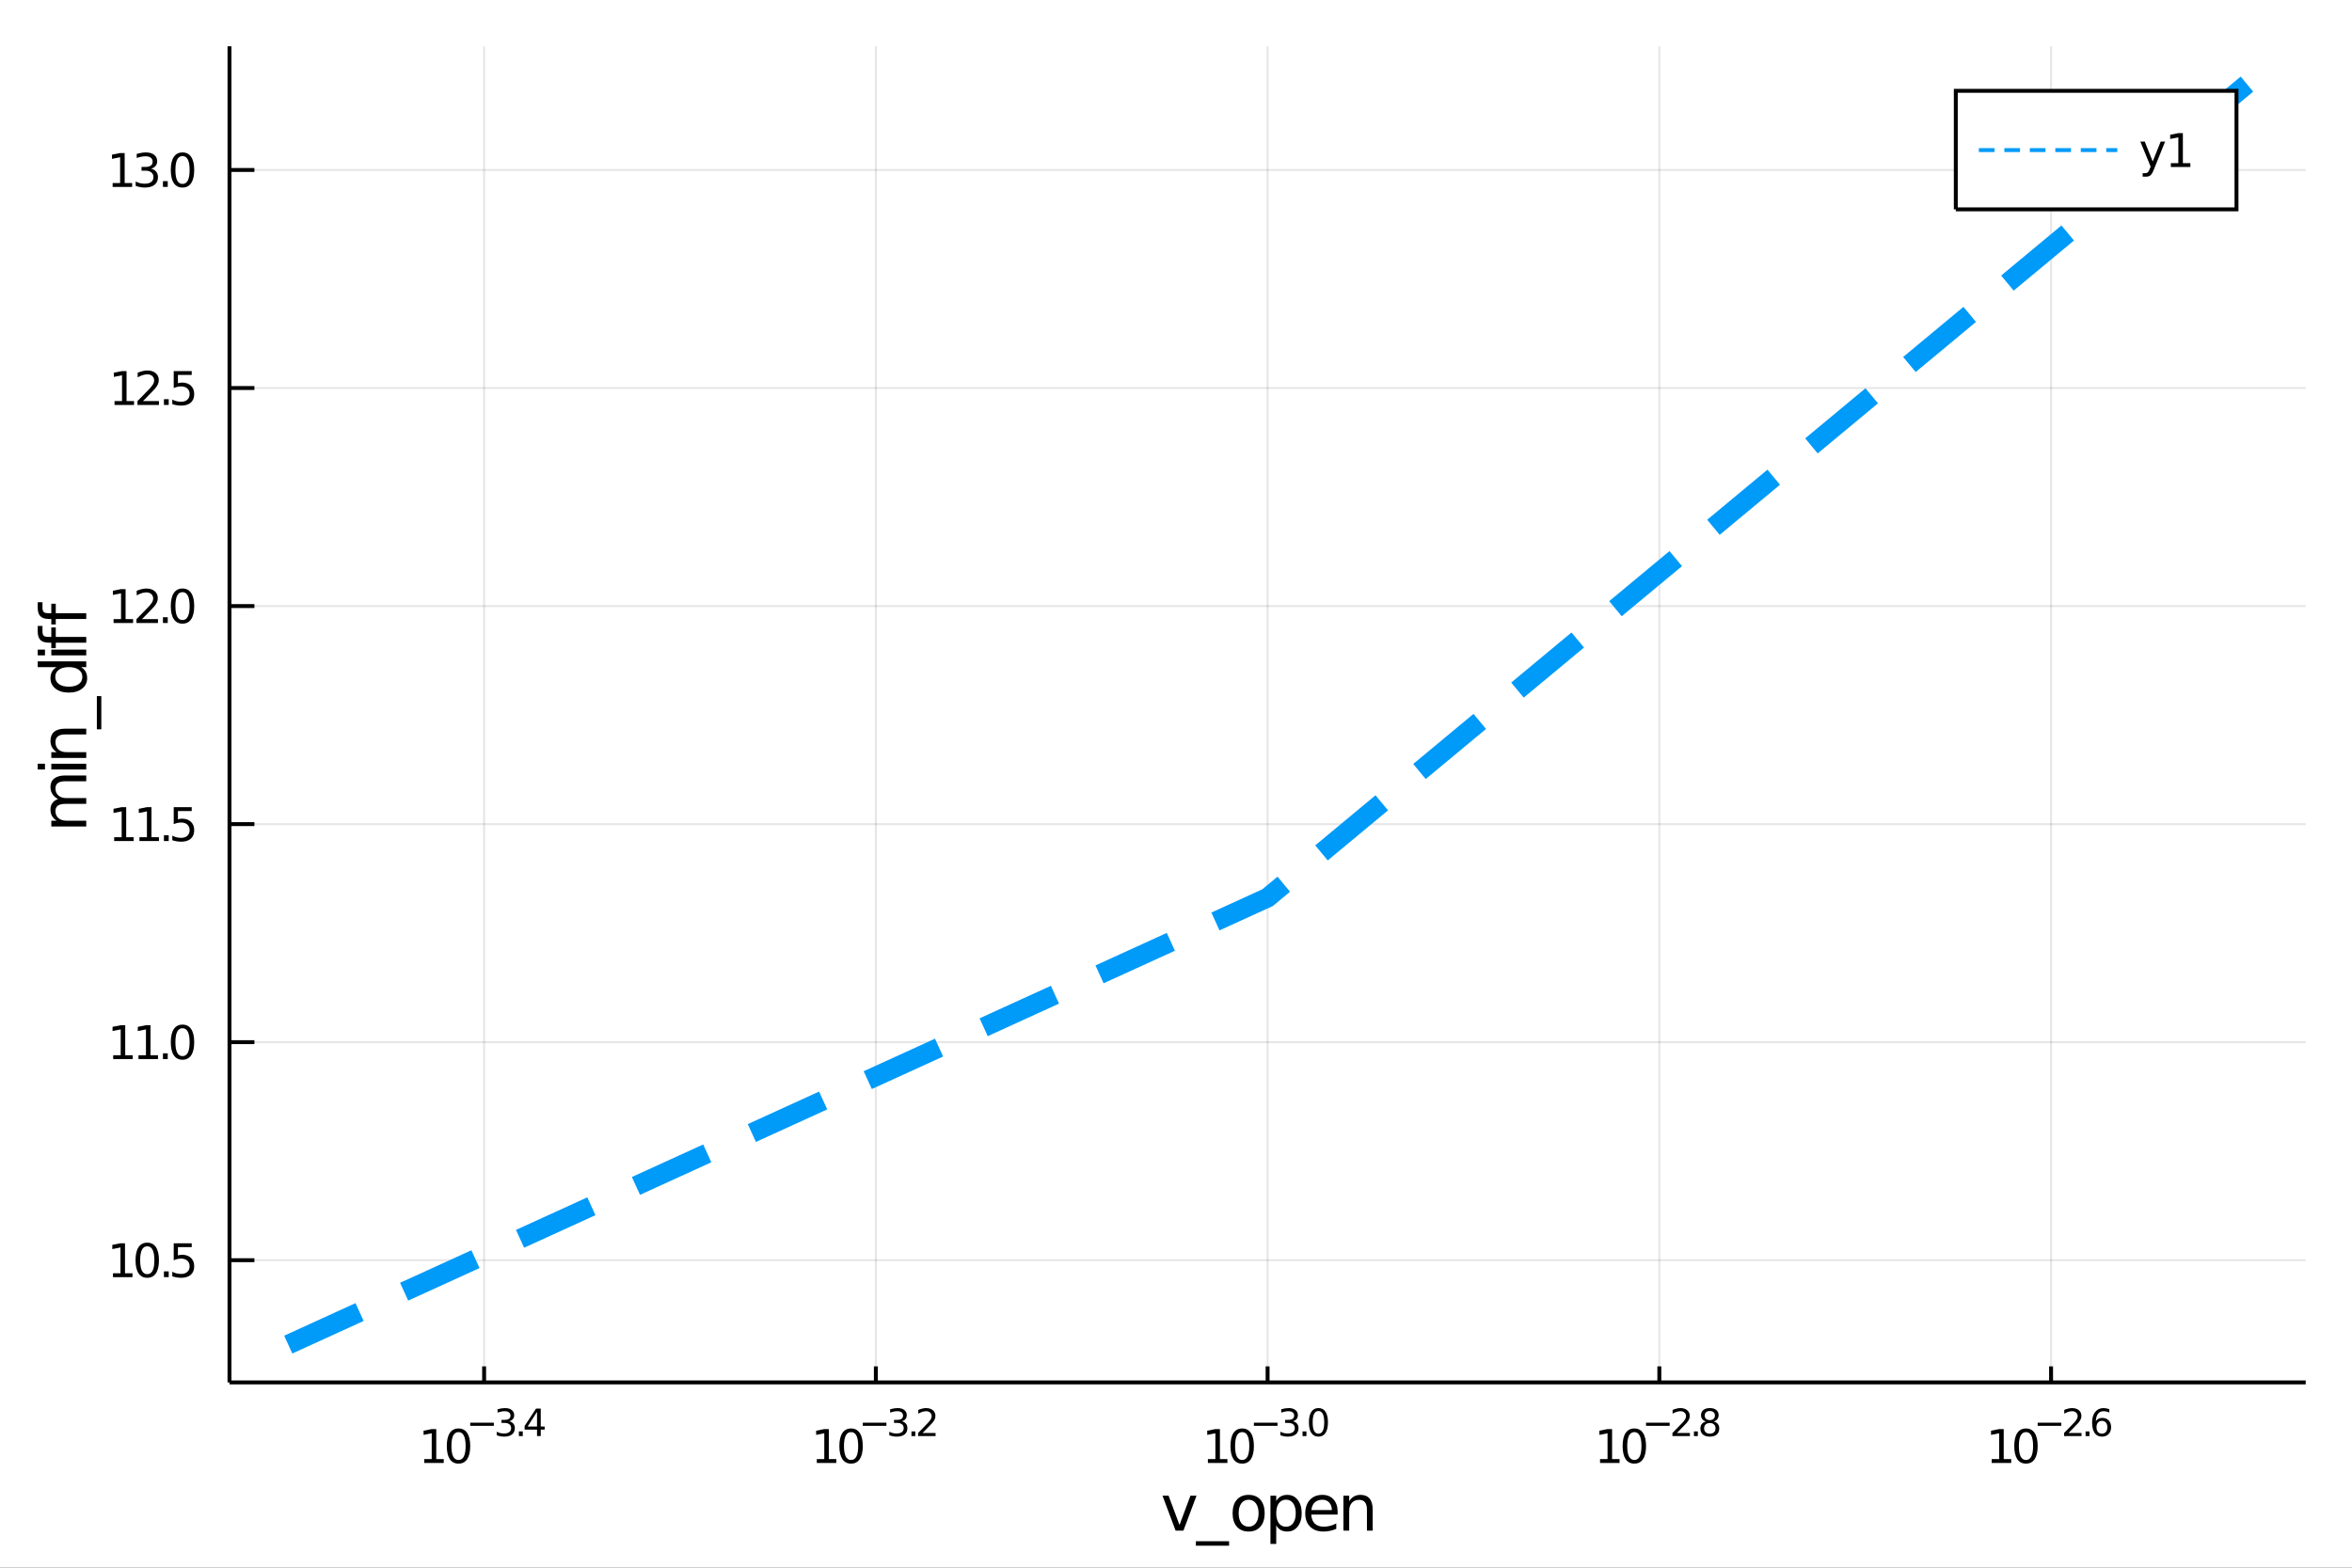 <?xml version="1.0" encoding="utf-8"?>
<svg xmlns="http://www.w3.org/2000/svg" xmlns:xlink="http://www.w3.org/1999/xlink" width="600" height="400" viewBox="0 0 2400 1600">
<rect x="0" y="0" width="2400" height="1600" fill="#333333" stroke="none"/>
<defs>
  <clipPath id="clip710">
    <rect x="0" y="0" width="2400" height="1600"/>
  </clipPath>
</defs>
<path clip-path="url(#clip710)" d="
M0 1600 L2400 1600 L2400 0 L0 0  Z
  " fill="#ffffff" fill-rule="evenodd" fill-opacity="1"/>
<defs>
  <clipPath id="clip711">
    <rect x="480" y="0" width="1681" height="1600"/>
  </clipPath>
</defs>
<path clip-path="url(#clip710)" d="
M234.172 1410.9 L2352.76 1410.9 L2352.76 47.244 L234.172 47.244  Z
  " fill="#ffffff" fill-rule="evenodd" fill-opacity="1"/>
<defs>
  <clipPath id="clip712">
    <rect x="234" y="47" width="2120" height="1365"/>
  </clipPath>
</defs>
<polyline clip-path="url(#clip712)" style="stroke:#000000; stroke-width:2; stroke-opacity:0.1; fill:none" points="
  493.998,1410.9 493.998,47.244 
  "/>
<polyline clip-path="url(#clip712)" style="stroke:#000000; stroke-width:2; stroke-opacity:0.1; fill:none" points="
  893.731,1410.9 893.731,47.244 
  "/>
<polyline clip-path="url(#clip712)" style="stroke:#000000; stroke-width:2; stroke-opacity:0.1; fill:none" points="
  1293.46,1410.9 1293.46,47.244 
  "/>
<polyline clip-path="url(#clip712)" style="stroke:#000000; stroke-width:2; stroke-opacity:0.1; fill:none" points="
  1693.2,1410.9 1693.2,47.244 
  "/>
<polyline clip-path="url(#clip712)" style="stroke:#000000; stroke-width:2; stroke-opacity:0.1; fill:none" points="
  2092.93,1410.9 2092.93,47.244 
  "/>
<polyline clip-path="url(#clip710)" style="stroke:#000000; stroke-width:4; stroke-opacity:1; fill:none" points="
  234.172,1410.9 2352.76,1410.9 
  "/>
<polyline clip-path="url(#clip710)" style="stroke:#000000; stroke-width:4; stroke-opacity:1; fill:none" points="
  493.998,1410.9 493.998,1394.53 
  "/>
<polyline clip-path="url(#clip710)" style="stroke:#000000; stroke-width:4; stroke-opacity:1; fill:none" points="
  893.731,1410.9 893.731,1394.53 
  "/>
<polyline clip-path="url(#clip710)" style="stroke:#000000; stroke-width:4; stroke-opacity:1; fill:none" points="
  1293.46,1410.9 1293.46,1394.53 
  "/>
<polyline clip-path="url(#clip710)" style="stroke:#000000; stroke-width:4; stroke-opacity:1; fill:none" points="
  1693.2,1410.9 1693.2,1394.53 
  "/>
<polyline clip-path="url(#clip710)" style="stroke:#000000; stroke-width:4; stroke-opacity:1; fill:none" points="
  2092.93,1410.9 2092.93,1394.53 
  "/>
<path clip-path="url(#clip710)" d="M 0 0 M432.891 1489.17 L440.53 1489.17 L440.53 1462.8 L432.22 1464.47 L432.22 1460.21 L440.483 1458.54 L445.159 1458.54 L445.159 1489.17 L452.798 1489.17 L452.798 1493.1 L432.891 1493.1 L432.891 1489.17 Z" fill="#000000" fill-rule="evenodd" fill-opacity="1" /><path clip-path="url(#clip710)" d="M 0 0 M467.868 1461.62 Q464.257 1461.62 462.428 1465.19 Q460.622 1468.73 460.622 1475.86 Q460.622 1482.97 462.428 1486.53 Q464.257 1490.07 467.868 1490.07 Q471.502 1490.07 473.307 1486.53 Q475.136 1482.97 475.136 1475.86 Q475.136 1468.73 473.307 1465.19 Q471.502 1461.62 467.868 1461.62 M467.868 1457.92 Q473.678 1457.92 476.733 1462.53 Q479.812 1467.11 479.812 1475.86 Q479.812 1484.59 476.733 1489.19 Q473.678 1493.78 467.868 1493.78 Q462.057 1493.78 458.979 1489.19 Q455.923 1484.59 455.923 1475.86 Q455.923 1467.11 458.979 1462.53 Q462.057 1457.92 467.868 1457.92 Z" fill="#000000" fill-rule="evenodd" fill-opacity="1" /><path clip-path="url(#clip710)" d="M 0 0 M479.812 1452.02 L503.924 1452.02 L503.924 1455.22 L479.812 1455.22 L479.812 1452.02 Z" fill="#000000" fill-rule="evenodd" fill-opacity="1" /><path clip-path="url(#clip710)" d="M 0 0 M519.553 1450.55 Q522.28 1451.14 523.803 1452.98 Q525.346 1454.82 525.346 1457.53 Q525.346 1461.69 522.487 1463.96 Q519.628 1466.24 514.362 1466.24 Q512.594 1466.24 510.713 1465.88 Q508.851 1465.54 506.858 1464.85 L506.858 1461.18 Q508.437 1462.1 510.318 1462.57 Q512.199 1463.04 514.249 1463.04 Q517.822 1463.04 519.684 1461.63 Q521.565 1460.22 521.565 1457.53 Q521.565 1455.05 519.816 1453.66 Q518.086 1452.25 514.983 1452.25 L511.71 1452.25 L511.71 1449.12 L515.133 1449.12 Q517.935 1449.12 519.421 1448.01 Q520.907 1446.89 520.907 1444.78 Q520.907 1442.62 519.365 1441.47 Q517.841 1440.3 514.983 1440.3 Q513.421 1440.3 511.635 1440.64 Q509.848 1440.98 507.704 1441.69 L507.704 1438.31 Q509.867 1437.71 511.748 1437.41 Q513.647 1437.11 515.321 1437.11 Q519.647 1437.11 522.167 1439.08 Q524.687 1441.04 524.687 1444.38 Q524.687 1446.72 523.352 1448.33 Q522.017 1449.93 519.553 1450.55 Z" fill="#000000" fill-rule="evenodd" fill-opacity="1" /><path clip-path="url(#clip710)" d="M 0 0 M529.464 1460.92 L533.433 1460.92 L533.433 1465.69 L529.464 1465.69 L529.464 1460.92 Z" fill="#000000" fill-rule="evenodd" fill-opacity="1" /><path clip-path="url(#clip710)" d="M 0 0 M547.99 1440.92 L538.398 1455.91 L547.99 1455.91 L547.99 1440.92 M546.993 1437.61 L551.771 1437.61 L551.771 1455.91 L555.777 1455.91 L555.777 1459.07 L551.771 1459.07 L551.771 1465.69 L547.99 1465.69 L547.99 1459.07 L535.314 1459.07 L535.314 1455.41 L546.993 1437.61 Z" fill="#000000" fill-rule="evenodd" fill-opacity="1" /><path clip-path="url(#clip710)" d="M 0 0 M833.47 1489.17 L841.109 1489.17 L841.109 1462.8 L832.799 1464.47 L832.799 1460.21 L841.063 1458.54 L845.739 1458.54 L845.739 1489.17 L853.377 1489.17 L853.377 1493.1 L833.47 1493.1 L833.47 1489.17 Z" fill="#000000" fill-rule="evenodd" fill-opacity="1" /><path clip-path="url(#clip710)" d="M 0 0 M868.447 1461.62 Q864.836 1461.62 863.007 1465.19 Q861.201 1468.73 861.201 1475.86 Q861.201 1482.97 863.007 1486.53 Q864.836 1490.07 868.447 1490.07 Q872.081 1490.07 873.887 1486.53 Q875.715 1482.97 875.715 1475.86 Q875.715 1468.73 873.887 1465.19 Q872.081 1461.62 868.447 1461.62 M868.447 1457.92 Q874.257 1457.92 877.313 1462.53 Q880.391 1467.11 880.391 1475.86 Q880.391 1484.59 877.313 1489.19 Q874.257 1493.78 868.447 1493.78 Q862.637 1493.78 859.558 1489.19 Q856.502 1484.59 856.502 1475.86 Q856.502 1467.11 859.558 1462.53 Q862.637 1457.92 868.447 1457.92 Z" fill="#000000" fill-rule="evenodd" fill-opacity="1" /><path clip-path="url(#clip710)" d="M 0 0 M880.391 1452.02 L904.503 1452.02 L904.503 1455.22 L880.391 1455.22 L880.391 1452.02 Z" fill="#000000" fill-rule="evenodd" fill-opacity="1" /><path clip-path="url(#clip710)" d="M 0 0 M920.132 1450.55 Q922.859 1451.14 924.383 1452.98 Q925.925 1454.82 925.925 1457.53 Q925.925 1461.69 923.066 1463.96 Q920.207 1466.24 914.941 1466.24 Q913.173 1466.24 911.292 1465.88 Q909.43 1465.54 907.437 1464.85 L907.437 1461.18 Q909.017 1462.1 910.897 1462.57 Q912.778 1463.04 914.828 1463.04 Q918.402 1463.04 920.264 1461.63 Q922.144 1460.22 922.144 1457.53 Q922.144 1455.05 920.395 1453.66 Q918.665 1452.25 915.562 1452.25 L912.289 1452.25 L912.289 1449.12 L915.712 1449.12 Q918.515 1449.12 920 1448.01 Q921.486 1446.89 921.486 1444.78 Q921.486 1442.62 919.944 1441.47 Q918.421 1440.3 915.562 1440.3 Q914.001 1440.3 912.214 1440.64 Q910.427 1440.98 908.283 1441.69 L908.283 1438.31 Q910.446 1437.71 912.327 1437.41 Q914.226 1437.11 915.9 1437.11 Q920.226 1437.11 922.746 1439.08 Q925.267 1441.04 925.267 1444.38 Q925.267 1446.72 923.931 1448.33 Q922.596 1449.93 920.132 1450.55 Z" fill="#000000" fill-rule="evenodd" fill-opacity="1" /><path clip-path="url(#clip710)" d="M 0 0 M930.044 1460.92 L934.012 1460.92 L934.012 1465.69 L930.044 1465.69 L930.044 1460.92 Z" fill="#000000" fill-rule="evenodd" fill-opacity="1" /><path clip-path="url(#clip710)" d="M 0 0 M941.404 1462.5 L954.663 1462.5 L954.663 1465.69 L936.833 1465.69 L936.833 1462.5 Q938.996 1460.26 942.72 1456.5 Q946.463 1452.72 947.422 1451.63 Q949.246 1449.58 949.961 1448.16 Q950.695 1446.74 950.695 1445.36 Q950.695 1443.12 949.115 1441.71 Q947.554 1440.3 945.033 1440.3 Q943.247 1440.3 941.253 1440.92 Q939.278 1441.54 937.021 1442.8 L937.021 1438.97 Q939.316 1438.05 941.31 1437.58 Q943.303 1437.11 944.958 1437.11 Q949.322 1437.11 951.917 1439.29 Q954.513 1441.47 954.513 1445.12 Q954.513 1446.85 953.854 1448.41 Q953.215 1449.95 951.503 1452.06 Q951.033 1452.6 948.513 1455.22 Q945.993 1457.81 941.404 1462.5 Z" fill="#000000" fill-rule="evenodd" fill-opacity="1" /><path clip-path="url(#clip710)" d="M 0 0 M1232.55 1489.17 L1240.19 1489.17 L1240.19 1462.8 L1231.88 1464.47 L1231.88 1460.21 L1240.15 1458.54 L1244.82 1458.54 L1244.82 1489.17 L1252.46 1489.17 L1252.46 1493.1 L1232.55 1493.1 L1232.55 1489.17 Z" fill="#000000" fill-rule="evenodd" fill-opacity="1" /><path clip-path="url(#clip710)" d="M 0 0 M1267.53 1461.62 Q1263.92 1461.62 1262.09 1465.19 Q1260.29 1468.73 1260.29 1475.86 Q1260.29 1482.97 1262.09 1486.53 Q1263.92 1490.07 1267.53 1490.07 Q1271.17 1490.07 1272.97 1486.53 Q1274.8 1482.97 1274.8 1475.86 Q1274.8 1468.73 1272.97 1465.19 Q1271.17 1461.62 1267.53 1461.62 M1267.53 1457.92 Q1273.34 1457.92 1276.4 1462.53 Q1279.48 1467.11 1279.48 1475.86 Q1279.48 1484.59 1276.4 1489.19 Q1273.34 1493.78 1267.53 1493.78 Q1261.72 1493.78 1258.64 1489.19 Q1255.59 1484.59 1255.59 1475.86 Q1255.59 1467.11 1258.64 1462.53 Q1261.72 1457.92 1267.53 1457.92 Z" fill="#000000" fill-rule="evenodd" fill-opacity="1" /><path clip-path="url(#clip710)" d="M 0 0 M1279.48 1452.02 L1303.59 1452.02 L1303.59 1455.22 L1279.48 1455.22 L1279.48 1452.02 Z" fill="#000000" fill-rule="evenodd" fill-opacity="1" /><path clip-path="url(#clip710)" d="M 0 0 M1319.22 1450.55 Q1321.94 1451.14 1323.47 1452.98 Q1325.01 1454.82 1325.01 1457.53 Q1325.01 1461.69 1322.15 1463.96 Q1319.29 1466.24 1314.03 1466.24 Q1312.26 1466.24 1310.38 1465.88 Q1308.51 1465.54 1306.52 1464.85 L1306.52 1461.18 Q1308.1 1462.1 1309.98 1462.57 Q1311.86 1463.04 1313.91 1463.04 Q1317.49 1463.04 1319.35 1461.63 Q1321.23 1460.22 1321.23 1457.53 Q1321.23 1455.05 1319.48 1453.66 Q1317.75 1452.25 1314.65 1452.25 L1311.37 1452.25 L1311.37 1449.12 L1314.8 1449.12 Q1317.6 1449.12 1319.08 1448.01 Q1320.57 1446.89 1320.57 1444.78 Q1320.57 1442.62 1319.03 1441.47 Q1317.5 1440.3 1314.65 1440.3 Q1313.08 1440.3 1311.3 1440.64 Q1309.51 1440.98 1307.37 1441.69 L1307.37 1438.31 Q1309.53 1437.71 1311.41 1437.41 Q1313.31 1437.11 1314.98 1437.11 Q1319.31 1437.11 1321.83 1439.08 Q1324.35 1441.04 1324.35 1444.38 Q1324.35 1446.72 1323.02 1448.33 Q1321.68 1449.93 1319.22 1450.55 Z" fill="#000000" fill-rule="evenodd" fill-opacity="1" /><path clip-path="url(#clip710)" d="M 0 0 M1329.13 1460.92 L1333.1 1460.92 L1333.1 1465.69 L1329.13 1465.69 L1329.13 1460.92 Z" fill="#000000" fill-rule="evenodd" fill-opacity="1" /><path clip-path="url(#clip710)" d="M 0 0 M1345.34 1440.11 Q1342.41 1440.11 1340.92 1443.01 Q1339.45 1445.89 1339.45 1451.68 Q1339.45 1457.46 1340.92 1460.35 Q1342.41 1463.23 1345.34 1463.23 Q1348.29 1463.23 1349.76 1460.35 Q1351.25 1457.46 1351.25 1451.68 Q1351.25 1445.89 1349.76 1443.01 Q1348.29 1440.11 1345.34 1440.11 M1345.34 1437.11 Q1350.06 1437.11 1352.54 1440.85 Q1355.04 1444.57 1355.04 1451.68 Q1355.04 1458.77 1352.54 1462.51 Q1350.06 1466.24 1345.34 1466.24 Q1340.62 1466.24 1338.12 1462.51 Q1335.64 1458.77 1335.64 1451.68 Q1335.64 1444.57 1338.12 1440.85 Q1340.62 1437.11 1345.34 1437.11 Z" fill="#000000" fill-rule="evenodd" fill-opacity="1" /><path clip-path="url(#clip710)" d="M 0 0 M1632.71 1489.17 L1640.35 1489.17 L1640.35 1462.8 L1632.04 1464.47 L1632.04 1460.21 L1640.3 1458.54 L1644.98 1458.54 L1644.98 1489.17 L1652.62 1489.17 L1652.62 1493.1 L1632.71 1493.1 L1632.71 1489.17 Z" fill="#000000" fill-rule="evenodd" fill-opacity="1" /><path clip-path="url(#clip710)" d="M 0 0 M1667.69 1461.62 Q1664.08 1461.62 1662.25 1465.19 Q1660.44 1468.73 1660.44 1475.86 Q1660.44 1482.97 1662.25 1486.53 Q1664.08 1490.07 1667.69 1490.07 Q1671.32 1490.07 1673.13 1486.53 Q1674.96 1482.97 1674.96 1475.86 Q1674.96 1468.73 1673.13 1465.19 Q1671.32 1461.62 1667.69 1461.62 M1667.69 1457.92 Q1673.5 1457.92 1676.55 1462.53 Q1679.63 1467.11 1679.63 1475.86 Q1679.63 1484.59 1676.55 1489.19 Q1673.5 1493.78 1667.69 1493.78 Q1661.88 1493.78 1658.8 1489.19 Q1655.74 1484.59 1655.74 1475.86 Q1655.74 1467.11 1658.8 1462.53 Q1661.88 1457.92 1667.69 1457.92 Z" fill="#000000" fill-rule="evenodd" fill-opacity="1" /><path clip-path="url(#clip710)" d="M 0 0 M1679.63 1452.02 L1703.74 1452.02 L1703.74 1455.22 L1679.63 1455.22 L1679.63 1452.02 Z" fill="#000000" fill-rule="evenodd" fill-opacity="1" /><path clip-path="url(#clip710)" d="M 0 0 M1711.13 1462.5 L1724.39 1462.5 L1724.39 1465.69 L1706.56 1465.69 L1706.56 1462.5 Q1708.73 1460.26 1712.45 1456.5 Q1716.19 1452.72 1717.15 1451.63 Q1718.98 1449.58 1719.69 1448.16 Q1720.43 1446.74 1720.43 1445.36 Q1720.43 1443.12 1718.85 1441.71 Q1717.28 1440.3 1714.76 1440.3 Q1712.98 1440.3 1710.98 1440.92 Q1709.01 1441.54 1706.75 1442.8 L1706.75 1438.97 Q1709.05 1438.05 1711.04 1437.58 Q1713.03 1437.11 1714.69 1437.11 Q1719.05 1437.11 1721.65 1439.29 Q1724.24 1441.47 1724.24 1445.12 Q1724.24 1446.85 1723.58 1448.41 Q1722.95 1449.95 1721.23 1452.06 Q1720.76 1452.6 1718.24 1455.22 Q1715.72 1457.81 1711.13 1462.5 Z" fill="#000000" fill-rule="evenodd" fill-opacity="1" /><path clip-path="url(#clip710)" d="M 0 0 M1728.51 1460.92 L1732.48 1460.92 L1732.48 1465.69 L1728.51 1465.69 L1728.51 1460.92 Z" fill="#000000" fill-rule="evenodd" fill-opacity="1" /><path clip-path="url(#clip710)" d="M 0 0 M1744.72 1452.36 Q1742.02 1452.36 1740.46 1453.81 Q1738.91 1455.26 1738.91 1457.79 Q1738.91 1460.33 1740.46 1461.78 Q1742.02 1463.23 1744.72 1463.23 Q1747.43 1463.23 1748.99 1461.78 Q1750.56 1460.31 1750.56 1457.79 Q1750.56 1455.26 1748.99 1453.81 Q1747.45 1452.36 1744.72 1452.36 M1740.93 1450.74 Q1738.48 1450.14 1737.11 1448.47 Q1735.75 1446.79 1735.75 1444.38 Q1735.75 1441.02 1738.14 1439.06 Q1740.55 1437.11 1744.72 1437.11 Q1748.92 1437.11 1751.31 1439.06 Q1753.7 1441.02 1753.7 1444.38 Q1753.7 1446.79 1752.32 1448.47 Q1750.97 1450.14 1748.54 1450.74 Q1751.29 1451.38 1752.81 1453.24 Q1754.35 1455.1 1754.35 1457.79 Q1754.35 1461.88 1751.85 1464.06 Q1749.37 1466.24 1744.72 1466.24 Q1740.08 1466.24 1737.58 1464.06 Q1735.1 1461.88 1735.1 1457.79 Q1735.1 1455.1 1736.64 1453.24 Q1738.18 1451.38 1740.93 1450.74 M1739.53 1444.74 Q1739.53 1446.92 1740.89 1448.15 Q1742.26 1449.37 1744.72 1449.37 Q1747.17 1449.37 1748.54 1448.15 Q1749.93 1446.92 1749.93 1444.74 Q1749.93 1442.56 1748.54 1441.34 Q1747.17 1440.11 1744.72 1440.11 Q1742.26 1440.11 1740.89 1441.34 Q1739.53 1442.56 1739.53 1444.74 Z" fill="#000000" fill-rule="evenodd" fill-opacity="1" /><path clip-path="url(#clip710)" d="M 0 0 M2032.34 1489.17 L2039.98 1489.17 L2039.98 1462.8 L2031.67 1464.47 L2031.67 1460.21 L2039.93 1458.54 L2044.61 1458.54 L2044.61 1489.17 L2052.25 1489.17 L2052.25 1493.1 L2032.34 1493.1 L2032.34 1489.17 Z" fill="#000000" fill-rule="evenodd" fill-opacity="1" /><path clip-path="url(#clip710)" d="M 0 0 M2067.32 1461.62 Q2063.71 1461.62 2061.88 1465.19 Q2060.07 1468.73 2060.07 1475.86 Q2060.07 1482.97 2061.88 1486.53 Q2063.71 1490.07 2067.32 1490.07 Q2070.95 1490.07 2072.76 1486.53 Q2074.58 1482.97 2074.58 1475.86 Q2074.58 1468.73 2072.76 1465.19 Q2070.95 1461.62 2067.32 1461.62 M2067.32 1457.92 Q2073.13 1457.92 2076.18 1462.53 Q2079.26 1467.11 2079.26 1475.86 Q2079.26 1484.59 2076.18 1489.19 Q2073.13 1493.78 2067.32 1493.78 Q2061.51 1493.78 2058.43 1489.19 Q2055.37 1484.59 2055.37 1475.86 Q2055.37 1467.11 2058.43 1462.53 Q2061.51 1457.92 2067.32 1457.92 Z" fill="#000000" fill-rule="evenodd" fill-opacity="1" /><path clip-path="url(#clip710)" d="M 0 0 M2079.26 1452.02 L2103.37 1452.02 L2103.37 1455.22 L2079.26 1455.22 L2079.26 1452.02 Z" fill="#000000" fill-rule="evenodd" fill-opacity="1" /><path clip-path="url(#clip710)" d="M 0 0 M2110.76 1462.5 L2124.02 1462.5 L2124.02 1465.69 L2106.19 1465.69 L2106.19 1462.5 Q2108.36 1460.26 2112.08 1456.5 Q2115.82 1452.72 2116.78 1451.63 Q2118.61 1449.58 2119.32 1448.16 Q2120.05 1446.74 2120.05 1445.36 Q2120.05 1443.12 2118.47 1441.71 Q2116.91 1440.3 2114.39 1440.3 Q2112.61 1440.3 2110.61 1440.92 Q2108.64 1441.54 2106.38 1442.8 L2106.38 1438.97 Q2108.68 1438.05 2110.67 1437.58 Q2112.66 1437.11 2114.32 1437.11 Q2118.68 1437.11 2121.28 1439.29 Q2123.87 1441.47 2123.87 1445.12 Q2123.87 1446.85 2123.21 1448.41 Q2122.57 1449.95 2120.86 1452.06 Q2120.39 1452.6 2117.87 1455.22 Q2115.35 1457.81 2110.76 1462.5 Z" fill="#000000" fill-rule="evenodd" fill-opacity="1" /><path clip-path="url(#clip710)" d="M 0 0 M2128.14 1460.92 L2132.11 1460.92 L2132.11 1465.69 L2128.14 1465.69 L2128.14 1460.92 Z" fill="#000000" fill-rule="evenodd" fill-opacity="1" /><path clip-path="url(#clip710)" d="M 0 0 M2144.82 1450.14 Q2142.27 1450.14 2140.76 1451.89 Q2139.28 1453.64 2139.28 1456.68 Q2139.28 1459.71 2140.76 1461.48 Q2142.27 1463.23 2144.82 1463.23 Q2147.38 1463.23 2148.87 1461.48 Q2150.37 1459.71 2150.37 1456.68 Q2150.37 1453.64 2148.87 1451.89 Q2147.38 1450.14 2144.82 1450.14 M2152.37 1438.23 L2152.37 1441.69 Q2150.94 1441.02 2149.47 1440.66 Q2148.02 1440.3 2146.59 1440.3 Q2142.83 1440.3 2140.84 1442.84 Q2138.86 1445.38 2138.58 1450.52 Q2139.69 1448.88 2141.36 1448.01 Q2143.04 1447.13 2145.05 1447.13 Q2149.28 1447.13 2151.73 1449.71 Q2154.19 1452.26 2154.19 1456.68 Q2154.19 1461.01 2151.63 1463.62 Q2149.08 1466.24 2144.82 1466.24 Q2139.95 1466.24 2137.38 1462.51 Q2134.8 1458.77 2134.8 1451.68 Q2134.8 1445.02 2137.96 1441.07 Q2141.12 1437.11 2146.44 1437.11 Q2147.87 1437.11 2149.32 1437.39 Q2150.79 1437.67 2152.37 1438.23 Z" fill="#000000" fill-rule="evenodd" fill-opacity="1" /><path clip-path="url(#clip710)" d="M 0 0 M1186.23 1526.54 L1192.44 1526.54 L1203.58 1556.46 L1214.72 1526.54 L1220.93 1526.54 L1207.56 1562.19 L1199.6 1562.19 L1186.23 1526.54 Z" fill="#000000" fill-rule="evenodd" fill-opacity="1" /><path clip-path="url(#clip710)" d="M 0 0 M1254.16 1573.01 L1254.16 1577.56 L1220.29 1577.56 L1220.29 1573.01 L1254.16 1573.01 Z" fill="#000000" fill-rule="evenodd" fill-opacity="1" /><path clip-path="url(#clip710)" d="M 0 0 M1274.11 1530.64 Q1269.4 1530.64 1266.66 1534.34 Q1263.93 1538 1263.93 1544.39 Q1263.93 1550.79 1266.63 1554.48 Q1269.37 1558.14 1274.11 1558.14 Q1278.79 1558.14 1281.53 1554.45 Q1284.27 1550.76 1284.27 1544.39 Q1284.27 1538.06 1281.53 1534.37 Q1278.79 1530.64 1274.11 1530.64 M1274.11 1525.68 Q1281.75 1525.68 1286.11 1530.64 Q1290.47 1535.61 1290.47 1544.39 Q1290.47 1553.15 1286.11 1558.14 Q1281.75 1563.11 1274.11 1563.11 Q1266.44 1563.11 1262.08 1558.14 Q1257.75 1553.15 1257.75 1544.39 Q1257.75 1535.61 1262.08 1530.64 Q1266.44 1525.68 1274.11 1525.68 Z" fill="#000000" fill-rule="evenodd" fill-opacity="1" /><path clip-path="url(#clip710)" d="M 0 0 M1302.28 1556.84 L1302.28 1575.74 L1296.39 1575.74 L1296.39 1526.54 L1302.28 1526.54 L1302.28 1531.95 Q1304.13 1528.77 1306.93 1527.24 Q1309.76 1525.68 1313.67 1525.68 Q1320.17 1525.68 1324.21 1530.83 Q1328.28 1535.99 1328.28 1544.39 Q1328.28 1552.8 1324.21 1557.95 Q1320.17 1563.11 1313.67 1563.11 Q1309.76 1563.11 1306.93 1561.58 Q1304.13 1560.02 1302.28 1556.84 M1322.2 1544.39 Q1322.2 1537.93 1319.53 1534.27 Q1316.89 1530.58 1312.24 1530.58 Q1307.6 1530.58 1304.92 1534.27 Q1302.28 1537.93 1302.28 1544.39 Q1302.28 1550.85 1304.92 1554.55 Q1307.6 1558.21 1312.24 1558.21 Q1316.89 1558.21 1319.53 1554.55 Q1322.2 1550.85 1322.2 1544.39 Z" fill="#000000" fill-rule="evenodd" fill-opacity="1" /><path clip-path="url(#clip710)" d="M 0 0 M1364.92 1542.9 L1364.92 1545.76 L1337.99 1545.76 Q1338.37 1551.81 1341.62 1554.99 Q1344.9 1558.14 1350.72 1558.14 Q1354.1 1558.14 1357.25 1557.32 Q1360.43 1556.49 1363.55 1554.83 L1363.55 1560.37 Q1360.4 1561.71 1357.09 1562.41 Q1353.78 1563.11 1350.37 1563.11 Q1341.84 1563.11 1336.85 1558.14 Q1331.88 1553.18 1331.88 1544.71 Q1331.88 1535.96 1336.59 1530.83 Q1341.33 1525.68 1349.35 1525.68 Q1356.55 1525.68 1360.72 1530.33 Q1364.92 1534.94 1364.92 1542.9 M1359.06 1541.18 Q1359 1536.37 1356.36 1533.51 Q1353.75 1530.64 1349.42 1530.64 Q1344.52 1530.64 1341.56 1533.41 Q1338.63 1536.18 1338.18 1541.21 L1359.06 1541.18 Z" fill="#000000" fill-rule="evenodd" fill-opacity="1" /><path clip-path="url(#clip710)" d="M 0 0 M1400.69 1540.67 L1400.69 1562.19 L1394.84 1562.19 L1394.84 1540.86 Q1394.84 1535.8 1392.86 1533.29 Q1390.89 1530.77 1386.94 1530.77 Q1382.2 1530.77 1379.46 1533.79 Q1376.73 1536.82 1376.73 1542.04 L1376.73 1562.19 L1370.84 1562.19 L1370.84 1526.54 L1376.73 1526.54 L1376.73 1532.08 Q1378.83 1528.86 1381.66 1527.27 Q1384.53 1525.68 1388.25 1525.68 Q1394.39 1525.68 1397.54 1529.5 Q1400.69 1533.29 1400.69 1540.67 Z" fill="#000000" fill-rule="evenodd" fill-opacity="1" /><polyline clip-path="url(#clip712)" style="stroke:#000000; stroke-width:2; stroke-opacity:0.1; fill:none" points="
  234.172,1286.18 2352.76,1286.18 
  "/>
<polyline clip-path="url(#clip712)" style="stroke:#000000; stroke-width:2; stroke-opacity:0.1; fill:none" points="
  234.172,1063.64 2352.76,1063.64 
  "/>
<polyline clip-path="url(#clip712)" style="stroke:#000000; stroke-width:2; stroke-opacity:0.1; fill:none" points="
  234.172,841.098 2352.76,841.098 
  "/>
<polyline clip-path="url(#clip712)" style="stroke:#000000; stroke-width:2; stroke-opacity:0.1; fill:none" points="
  234.172,618.557 2352.76,618.557 
  "/>
<polyline clip-path="url(#clip712)" style="stroke:#000000; stroke-width:2; stroke-opacity:0.1; fill:none" points="
  234.172,396.016 2352.76,396.016 
  "/>
<polyline clip-path="url(#clip712)" style="stroke:#000000; stroke-width:2; stroke-opacity:0.1; fill:none" points="
  234.172,173.475 2352.76,173.475 
  "/>
<polyline clip-path="url(#clip710)" style="stroke:#000000; stroke-width:4; stroke-opacity:1; fill:none" points="
  234.172,1410.9 234.172,47.244 
  "/>
<polyline clip-path="url(#clip710)" style="stroke:#000000; stroke-width:4; stroke-opacity:1; fill:none" points="
  234.172,1286.18 259.595,1286.18 
  "/>
<polyline clip-path="url(#clip710)" style="stroke:#000000; stroke-width:4; stroke-opacity:1; fill:none" points="
  234.172,1063.64 259.595,1063.64 
  "/>
<polyline clip-path="url(#clip710)" style="stroke:#000000; stroke-width:4; stroke-opacity:1; fill:none" points="
  234.172,841.098 259.595,841.098 
  "/>
<polyline clip-path="url(#clip710)" style="stroke:#000000; stroke-width:4; stroke-opacity:1; fill:none" points="
  234.172,618.557 259.595,618.557 
  "/>
<polyline clip-path="url(#clip710)" style="stroke:#000000; stroke-width:4; stroke-opacity:1; fill:none" points="
  234.172,396.016 259.595,396.016 
  "/>
<polyline clip-path="url(#clip710)" style="stroke:#000000; stroke-width:4; stroke-opacity:1; fill:none" points="
  234.172,173.475 259.595,173.475 
  "/>
<path clip-path="url(#clip710)" d="M 0 0 M115.279 1299.53 L122.918 1299.53 L122.918 1273.16 L114.607 1274.83 L114.607 1270.57 L122.871 1268.9 L127.547 1268.9 L127.547 1299.53 L135.186 1299.53 L135.186 1303.46 L115.279 1303.46 L115.279 1299.53 Z" fill="#000000" fill-rule="evenodd" fill-opacity="1" /><path clip-path="url(#clip710)" d="M 0 0 M150.255 1271.98 Q146.644 1271.98 144.816 1275.54 Q143.01 1279.09 143.01 1286.22 Q143.01 1293.32 144.816 1296.89 Q146.644 1300.43 150.255 1300.43 Q153.89 1300.43 155.695 1296.89 Q157.524 1293.32 157.524 1286.22 Q157.524 1279.09 155.695 1275.54 Q153.89 1271.98 150.255 1271.98 M150.255 1268.28 Q156.065 1268.28 159.121 1272.88 Q162.2 1277.47 162.2 1286.22 Q162.2 1294.94 159.121 1299.55 Q156.065 1304.13 150.255 1304.13 Q144.445 1304.13 141.366 1299.55 Q138.311 1294.94 138.311 1286.22 Q138.311 1277.47 141.366 1272.88 Q144.445 1268.28 150.255 1268.28 Z" fill="#000000" fill-rule="evenodd" fill-opacity="1" /><path clip-path="url(#clip710)" d="M 0 0 M167.269 1297.58 L172.153 1297.58 L172.153 1303.46 L167.269 1303.46 L167.269 1297.58 Z" fill="#000000" fill-rule="evenodd" fill-opacity="1" /><path clip-path="url(#clip710)" d="M 0 0 M177.269 1268.9 L195.625 1268.9 L195.625 1272.84 L181.551 1272.84 L181.551 1281.31 Q182.57 1280.96 183.588 1280.8 Q184.607 1280.61 185.626 1280.61 Q191.413 1280.61 194.792 1283.78 Q198.172 1286.96 198.172 1292.37 Q198.172 1297.95 194.7 1301.05 Q191.227 1304.13 184.908 1304.13 Q182.732 1304.13 180.464 1303.76 Q178.218 1303.39 175.811 1302.65 L175.811 1297.95 Q177.894 1299.09 180.116 1299.64 Q182.338 1300.2 184.815 1300.2 Q188.82 1300.2 191.158 1298.09 Q193.496 1295.98 193.496 1292.37 Q193.496 1288.76 191.158 1286.65 Q188.82 1284.55 184.815 1284.55 Q182.94 1284.55 181.065 1284.97 Q179.214 1285.38 177.269 1286.26 L177.269 1268.9 Z" fill="#000000" fill-rule="evenodd" fill-opacity="1" /><path clip-path="url(#clip710)" d="M 0 0 M115.51 1076.98 L123.149 1076.98 L123.149 1050.62 L114.839 1052.29 L114.839 1048.03 L123.103 1046.36 L127.779 1046.36 L127.779 1076.98 L135.417 1076.98 L135.417 1080.92 L115.51 1080.92 L115.51 1076.98 Z" fill="#000000" fill-rule="evenodd" fill-opacity="1" /><path clip-path="url(#clip710)" d="M 0 0 M141.297 1076.98 L148.936 1076.98 L148.936 1050.62 L140.626 1052.29 L140.626 1048.03 L148.89 1046.36 L153.566 1046.36 L153.566 1076.98 L161.204 1076.98 L161.204 1080.92 L141.297 1080.92 L141.297 1076.98 Z" fill="#000000" fill-rule="evenodd" fill-opacity="1" /><path clip-path="url(#clip710)" d="M 0 0 M166.274 1075.04 L171.158 1075.04 L171.158 1080.92 L166.274 1080.92 L166.274 1075.04 Z" fill="#000000" fill-rule="evenodd" fill-opacity="1" /><path clip-path="url(#clip710)" d="M 0 0 M186.227 1049.44 Q182.616 1049.44 180.788 1053 Q178.982 1056.54 178.982 1063.67 Q178.982 1070.78 180.788 1074.35 Q182.616 1077.89 186.227 1077.89 Q189.862 1077.89 191.667 1074.35 Q193.496 1070.78 193.496 1063.67 Q193.496 1056.54 191.667 1053 Q189.862 1049.44 186.227 1049.44 M186.227 1045.73 Q192.038 1045.73 195.093 1050.34 Q198.172 1054.92 198.172 1063.67 Q198.172 1072.4 195.093 1077.01 Q192.038 1081.59 186.227 1081.59 Q180.417 1081.59 177.339 1077.01 Q174.283 1072.4 174.283 1063.67 Q174.283 1054.92 177.339 1050.34 Q180.417 1045.73 186.227 1045.73 Z" fill="#000000" fill-rule="evenodd" fill-opacity="1" /><path clip-path="url(#clip710)" d="M 0 0 M116.506 854.443 L124.144 854.443 L124.144 828.078 L115.834 829.744 L115.834 825.485 L124.098 823.818 L128.774 823.818 L128.774 854.443 L136.413 854.443 L136.413 858.378 L116.506 858.378 L116.506 854.443 Z" fill="#000000" fill-rule="evenodd" fill-opacity="1" /><path clip-path="url(#clip710)" d="M 0 0 M142.292 854.443 L149.931 854.443 L149.931 828.078 L141.621 829.744 L141.621 825.485 L149.885 823.818 L154.561 823.818 L154.561 854.443 L162.2 854.443 L162.2 858.378 L142.292 858.378 L142.292 854.443 Z" fill="#000000" fill-rule="evenodd" fill-opacity="1" /><path clip-path="url(#clip710)" d="M 0 0 M167.269 852.499 L172.153 852.499 L172.153 858.378 L167.269 858.378 L167.269 852.499 Z" fill="#000000" fill-rule="evenodd" fill-opacity="1" /><path clip-path="url(#clip710)" d="M 0 0 M177.269 823.818 L195.625 823.818 L195.625 827.753 L181.551 827.753 L181.551 836.226 Q182.57 835.878 183.588 835.716 Q184.607 835.531 185.626 835.531 Q191.413 835.531 194.792 838.703 Q198.172 841.874 198.172 847.29 Q198.172 852.869 194.7 855.971 Q191.227 859.05 184.908 859.05 Q182.732 859.05 180.464 858.679 Q178.218 858.309 175.811 857.568 L175.811 852.869 Q177.894 854.003 180.116 854.559 Q182.338 855.114 184.815 855.114 Q188.82 855.114 191.158 853.008 Q193.496 850.902 193.496 847.29 Q193.496 843.679 191.158 841.573 Q188.82 839.466 184.815 839.466 Q182.94 839.466 181.065 839.883 Q179.214 840.3 177.269 841.179 L177.269 823.818 Z" fill="#000000" fill-rule="evenodd" fill-opacity="1" /><path clip-path="url(#clip710)" d="M 0 0 M115.881 631.902 L123.519 631.902 L123.519 605.537 L115.209 607.203 L115.209 602.944 L123.473 601.277 L128.149 601.277 L128.149 631.902 L135.788 631.902 L135.788 635.837 L115.881 635.837 L115.881 631.902 Z" fill="#000000" fill-rule="evenodd" fill-opacity="1" /><path clip-path="url(#clip710)" d="M 0 0 M144.885 631.902 L161.204 631.902 L161.204 635.837 L139.26 635.837 L139.26 631.902 Q141.922 629.148 146.505 624.518 Q151.112 619.865 152.292 618.523 Q154.538 615.999 155.417 614.263 Q156.32 612.504 156.32 610.814 Q156.32 608.06 154.376 606.324 Q152.454 604.587 149.353 604.587 Q147.153 604.587 144.7 605.351 Q142.269 606.115 139.492 607.666 L139.492 602.944 Q142.316 601.81 144.769 601.231 Q147.223 600.652 149.26 600.652 Q154.63 600.652 157.825 603.337 Q161.019 606.023 161.019 610.513 Q161.019 612.643 160.209 614.564 Q159.422 616.462 157.315 619.055 Q156.737 619.726 153.635 622.944 Q150.533 626.138 144.885 631.902 Z" fill="#000000" fill-rule="evenodd" fill-opacity="1" /><path clip-path="url(#clip710)" d="M 0 0 M166.274 629.958 L171.158 629.958 L171.158 635.837 L166.274 635.837 L166.274 629.958 Z" fill="#000000" fill-rule="evenodd" fill-opacity="1" /><path clip-path="url(#clip710)" d="M 0 0 M186.227 604.356 Q182.616 604.356 180.788 607.921 Q178.982 611.462 178.982 618.592 Q178.982 625.698 180.788 629.263 Q182.616 632.805 186.227 632.805 Q189.862 632.805 191.667 629.263 Q193.496 625.698 193.496 618.592 Q193.496 611.462 191.667 607.921 Q189.862 604.356 186.227 604.356 M186.227 600.652 Q192.038 600.652 195.093 605.259 Q198.172 609.842 198.172 618.592 Q198.172 627.319 195.093 631.925 Q192.038 636.509 186.227 636.509 Q180.417 636.509 177.339 631.925 Q174.283 627.319 174.283 618.592 Q174.283 609.842 177.339 605.259 Q180.417 600.652 186.227 600.652 Z" fill="#000000" fill-rule="evenodd" fill-opacity="1" /><path clip-path="url(#clip710)" d="M 0 0 M116.876 409.361 L124.515 409.361 L124.515 382.996 L116.205 384.662 L116.205 380.403 L124.468 378.736 L129.144 378.736 L129.144 409.361 L136.783 409.361 L136.783 413.296 L116.876 413.296 L116.876 409.361 Z" fill="#000000" fill-rule="evenodd" fill-opacity="1" /><path clip-path="url(#clip710)" d="M 0 0 M145.88 409.361 L162.2 409.361 L162.2 413.296 L140.255 413.296 L140.255 409.361 Q142.917 406.607 147.501 401.977 Q152.107 397.324 153.288 395.982 Q155.533 393.458 156.413 391.722 Q157.315 389.963 157.315 388.273 Q157.315 385.519 155.371 383.783 Q153.45 382.046 150.348 382.046 Q148.149 382.046 145.695 382.81 Q143.265 383.574 140.487 385.125 L140.487 380.403 Q143.311 379.269 145.765 378.69 Q148.218 378.111 150.255 378.111 Q155.626 378.111 158.82 380.796 Q162.015 383.482 162.015 387.972 Q162.015 390.102 161.204 392.023 Q160.417 393.921 158.311 396.514 Q157.732 397.185 154.63 400.403 Q151.528 403.597 145.88 409.361 Z" fill="#000000" fill-rule="evenodd" fill-opacity="1" /><path clip-path="url(#clip710)" d="M 0 0 M167.269 407.417 L172.153 407.417 L172.153 413.296 L167.269 413.296 L167.269 407.417 Z" fill="#000000" fill-rule="evenodd" fill-opacity="1" /><path clip-path="url(#clip710)" d="M 0 0 M177.269 378.736 L195.625 378.736 L195.625 382.671 L181.551 382.671 L181.551 391.144 Q182.57 390.796 183.588 390.634 Q184.607 390.449 185.626 390.449 Q191.413 390.449 194.792 393.62 Q198.172 396.792 198.172 402.208 Q198.172 407.787 194.7 410.889 Q191.227 413.968 184.908 413.968 Q182.732 413.968 180.464 413.597 Q178.218 413.227 175.811 412.486 L175.811 407.787 Q177.894 408.921 180.116 409.477 Q182.338 410.032 184.815 410.032 Q188.82 410.032 191.158 407.926 Q193.496 405.819 193.496 402.208 Q193.496 398.597 191.158 396.491 Q188.82 394.384 184.815 394.384 Q182.94 394.384 181.065 394.801 Q179.214 395.218 177.269 396.097 L177.269 378.736 Z" fill="#000000" fill-rule="evenodd" fill-opacity="1" /><path clip-path="url(#clip710)" d="M 0 0 M114.931 186.82 L122.57 186.82 L122.57 160.455 L114.26 162.121 L114.26 157.862 L122.524 156.195 L127.2 156.195 L127.2 186.82 L134.839 186.82 L134.839 190.755 L114.931 190.755 L114.931 186.82 Z" fill="#000000" fill-rule="evenodd" fill-opacity="1" /><path clip-path="url(#clip710)" d="M 0 0 M154.075 172.121 Q157.431 172.839 159.306 175.107 Q161.204 177.376 161.204 180.709 Q161.204 185.825 157.686 188.626 Q154.167 191.427 147.686 191.427 Q145.51 191.427 143.195 190.987 Q140.904 190.57 138.45 189.714 L138.45 185.2 Q140.394 186.334 142.709 186.913 Q145.024 187.491 147.547 187.491 Q151.945 187.491 154.237 185.755 Q156.552 184.019 156.552 180.709 Q156.552 177.653 154.399 175.941 Q152.269 174.204 148.45 174.204 L144.422 174.204 L144.422 170.362 L148.635 170.362 Q152.084 170.362 153.913 168.996 Q155.741 167.607 155.741 165.015 Q155.741 162.353 153.843 160.941 Q151.968 159.505 148.45 159.505 Q146.529 159.505 144.329 159.922 Q142.13 160.339 139.492 161.218 L139.492 157.052 Q142.154 156.311 144.468 155.941 Q146.806 155.57 148.866 155.57 Q154.19 155.57 157.292 158.001 Q160.394 160.408 160.394 164.529 Q160.394 167.399 158.751 169.39 Q157.107 171.357 154.075 172.121 Z" fill="#000000" fill-rule="evenodd" fill-opacity="1" /><path clip-path="url(#clip710)" d="M 0 0 M166.274 184.876 L171.158 184.876 L171.158 190.755 L166.274 190.755 L166.274 184.876 Z" fill="#000000" fill-rule="evenodd" fill-opacity="1" /><path clip-path="url(#clip710)" d="M 0 0 M186.227 159.274 Q182.616 159.274 180.788 162.839 Q178.982 166.38 178.982 173.51 Q178.982 180.616 180.788 184.181 Q182.616 187.723 186.227 187.723 Q189.862 187.723 191.667 184.181 Q193.496 180.616 193.496 173.51 Q193.496 166.38 191.667 162.839 Q189.862 159.274 186.227 159.274 M186.227 155.57 Q192.038 155.57 195.093 160.177 Q198.172 164.76 198.172 173.51 Q198.172 182.237 195.093 186.843 Q192.038 191.427 186.227 191.427 Q180.417 191.427 177.339 186.843 Q174.283 182.237 174.283 173.51 Q174.283 164.76 177.339 160.177 Q180.417 155.57 186.227 155.57 Z" fill="#000000" fill-rule="evenodd" fill-opacity="1" /><path clip-path="url(#clip710)" d="M 0 0 M59.199 815.533 Q55.253 813.336 53.375 810.281 Q51.497 807.225 51.497 803.088 Q51.497 797.518 55.412 794.494 Q59.295 791.47 66.488 791.47 L88.004 791.47 L88.004 797.358 L66.679 797.358 Q61.555 797.358 59.072 799.173 Q56.589 800.987 56.589 804.711 Q56.589 809.262 59.613 811.904 Q62.637 814.546 67.857 814.546 L88.004 814.546 L88.004 820.434 L66.679 820.434 Q61.523 820.434 59.072 822.248 Q56.589 824.063 56.589 827.85 Q56.589 832.338 59.645 834.98 Q62.669 837.622 67.857 837.622 L88.004 837.622 L88.004 843.51 L52.356 843.51 L52.356 837.622 L57.894 837.622 Q54.616 835.616 53.056 832.815 Q51.497 830.015 51.497 826.163 Q51.497 822.28 53.47 819.575 Q55.444 816.838 59.199 815.533 Z" fill="#000000" fill-rule="evenodd" fill-opacity="1" /><path clip-path="url(#clip710)" d="M 0 0 M52.356 785.327 L52.356 779.471 L88.004 779.471 L88.004 785.327 L52.356 785.327 M38.479 785.327 L38.479 779.471 L45.895 779.471 L45.895 785.327 L38.479 785.327 Z" fill="#000000" fill-rule="evenodd" fill-opacity="1" /><path clip-path="url(#clip710)" d="M 0 0 M66.488 743.696 L88.004 743.696 L88.004 749.552 L66.679 749.552 Q61.618 749.552 59.104 751.525 Q56.589 753.499 56.589 757.446 Q56.589 762.188 59.613 764.925 Q62.637 767.662 67.857 767.662 L88.004 767.662 L88.004 773.551 L52.356 773.551 L52.356 767.662 L57.894 767.662 Q54.68 765.562 53.088 762.729 Q51.497 759.864 51.497 756.141 Q51.497 749.998 55.316 746.847 Q59.104 743.696 66.488 743.696 Z" fill="#000000" fill-rule="evenodd" fill-opacity="1" /><path clip-path="url(#clip710)" d="M 0 0 M98.826 710.467 L103.377 710.467 L103.377 744.332 L98.826 744.332 L98.826 710.467 Z" fill="#000000" fill-rule="evenodd" fill-opacity="1" /><path clip-path="url(#clip710)" d="M 0 0 M57.767 680.866 L38.479 680.866 L38.479 675.01 L88.004 675.01 L88.004 680.866 L82.657 680.866 Q85.84 682.712 87.399 685.545 Q88.927 688.346 88.927 692.292 Q88.927 698.754 83.771 702.828 Q78.615 706.87 70.212 706.87 Q61.809 706.87 56.653 702.828 Q51.497 698.754 51.497 692.292 Q51.497 688.346 53.056 685.545 Q54.584 682.712 57.767 680.866 M70.212 700.823 Q76.673 700.823 80.365 698.181 Q84.026 695.507 84.026 690.86 Q84.026 686.213 80.365 683.54 Q76.673 680.866 70.212 680.866 Q63.751 680.866 60.09 683.54 Q56.398 686.213 56.398 690.86 Q56.398 695.507 60.09 698.181 Q63.751 700.823 70.212 700.823 Z" fill="#000000" fill-rule="evenodd" fill-opacity="1" /><path clip-path="url(#clip710)" d="M 0 0 M52.356 668.867 L52.356 663.01 L88.004 663.01 L88.004 668.867 L52.356 668.867 M38.479 668.867 L38.479 663.01 L45.895 663.01 L45.895 668.867 L38.479 668.867 Z" fill="#000000" fill-rule="evenodd" fill-opacity="1" /><path clip-path="url(#clip710)" d="M 0 0 M38.479 638.821 L43.349 638.821 L43.349 644.422 Q43.349 647.573 44.622 648.815 Q45.895 650.024 49.205 650.024 L52.356 650.024 L52.356 640.38 L56.908 640.38 L56.908 650.024 L88.004 650.024 L88.004 655.912 L56.908 655.912 L56.908 661.514 L52.356 661.514 L52.356 655.912 L49.874 655.912 Q43.922 655.912 41.216 653.143 Q38.479 650.374 38.479 644.359 L38.479 638.821 Z" fill="#000000" fill-rule="evenodd" fill-opacity="1" /><path clip-path="url(#clip710)" d="M 0 0 M38.479 614.631 L43.349 614.631 L43.349 620.233 Q43.349 623.384 44.622 624.625 Q45.895 625.835 49.205 625.835 L52.356 625.835 L52.356 616.19 L56.908 616.19 L56.908 625.835 L88.004 625.835 L88.004 631.723 L56.908 631.723 L56.908 637.325 L52.356 637.325 L52.356 631.723 L49.874 631.723 Q43.922 631.723 41.216 628.954 Q38.479 626.185 38.479 620.169 L38.479 614.631 Z" fill="#000000" fill-rule="evenodd" fill-opacity="1" /><polyline clip-path="url(#clip712)" style="stroke:#009af9; stroke-width:20; stroke-opacity:1; fill:none" stroke-dasharray="80, 50" points="
  294.132,1372.3 1293.46,916.165 2292.8,85.838 
  "/>
<path clip-path="url(#clip710)" d="
M1995.72 213.659 L2282.14 213.659 L2282.14 92.699 L1995.72 92.699  Z
  " fill="#ffffff" fill-rule="evenodd" fill-opacity="1"/>
<polyline clip-path="url(#clip710)" style="stroke:#000000; stroke-width:4; stroke-opacity:1; fill:none" points="
  1995.72,213.659 2282.14,213.659 2282.14,92.699 1995.72,92.699 1995.72,213.659 
  "/>
<polyline clip-path="url(#clip710)" style="stroke:#009af9; stroke-width:4; stroke-opacity:1; fill:none" stroke-dasharray="16, 10" points="
  2019.26,153.179 2160.5,153.179 
  "/>
<path clip-path="url(#clip710)" d="M 0 0 M2197.88 172.867 Q2196.08 177.496 2194.36 178.908 Q2192.65 180.32 2189.78 180.32 L2186.38 180.32 L2186.38 176.755 L2188.88 176.755 Q2190.64 176.755 2191.61 175.922 Q2192.58 175.089 2193.76 171.987 L2194.52 170.043 L2184.04 144.533 L2188.55 144.533 L2196.65 164.811 L2204.76 144.533 L2209.27 144.533 L2197.88 172.867 Z" fill="#000000" fill-rule="evenodd" fill-opacity="1" /><path clip-path="url(#clip710)" d="M 0 0 M2215.15 166.524 L2222.79 166.524 L2222.79 140.158 L2214.48 141.825 L2214.48 137.566 L2222.74 135.899 L2227.42 135.899 L2227.42 166.524 L2235.06 166.524 L2235.06 170.459 L2215.15 170.459 L2215.15 166.524 Z" fill="#000000" fill-rule="evenodd" fill-opacity="1" /></svg>
